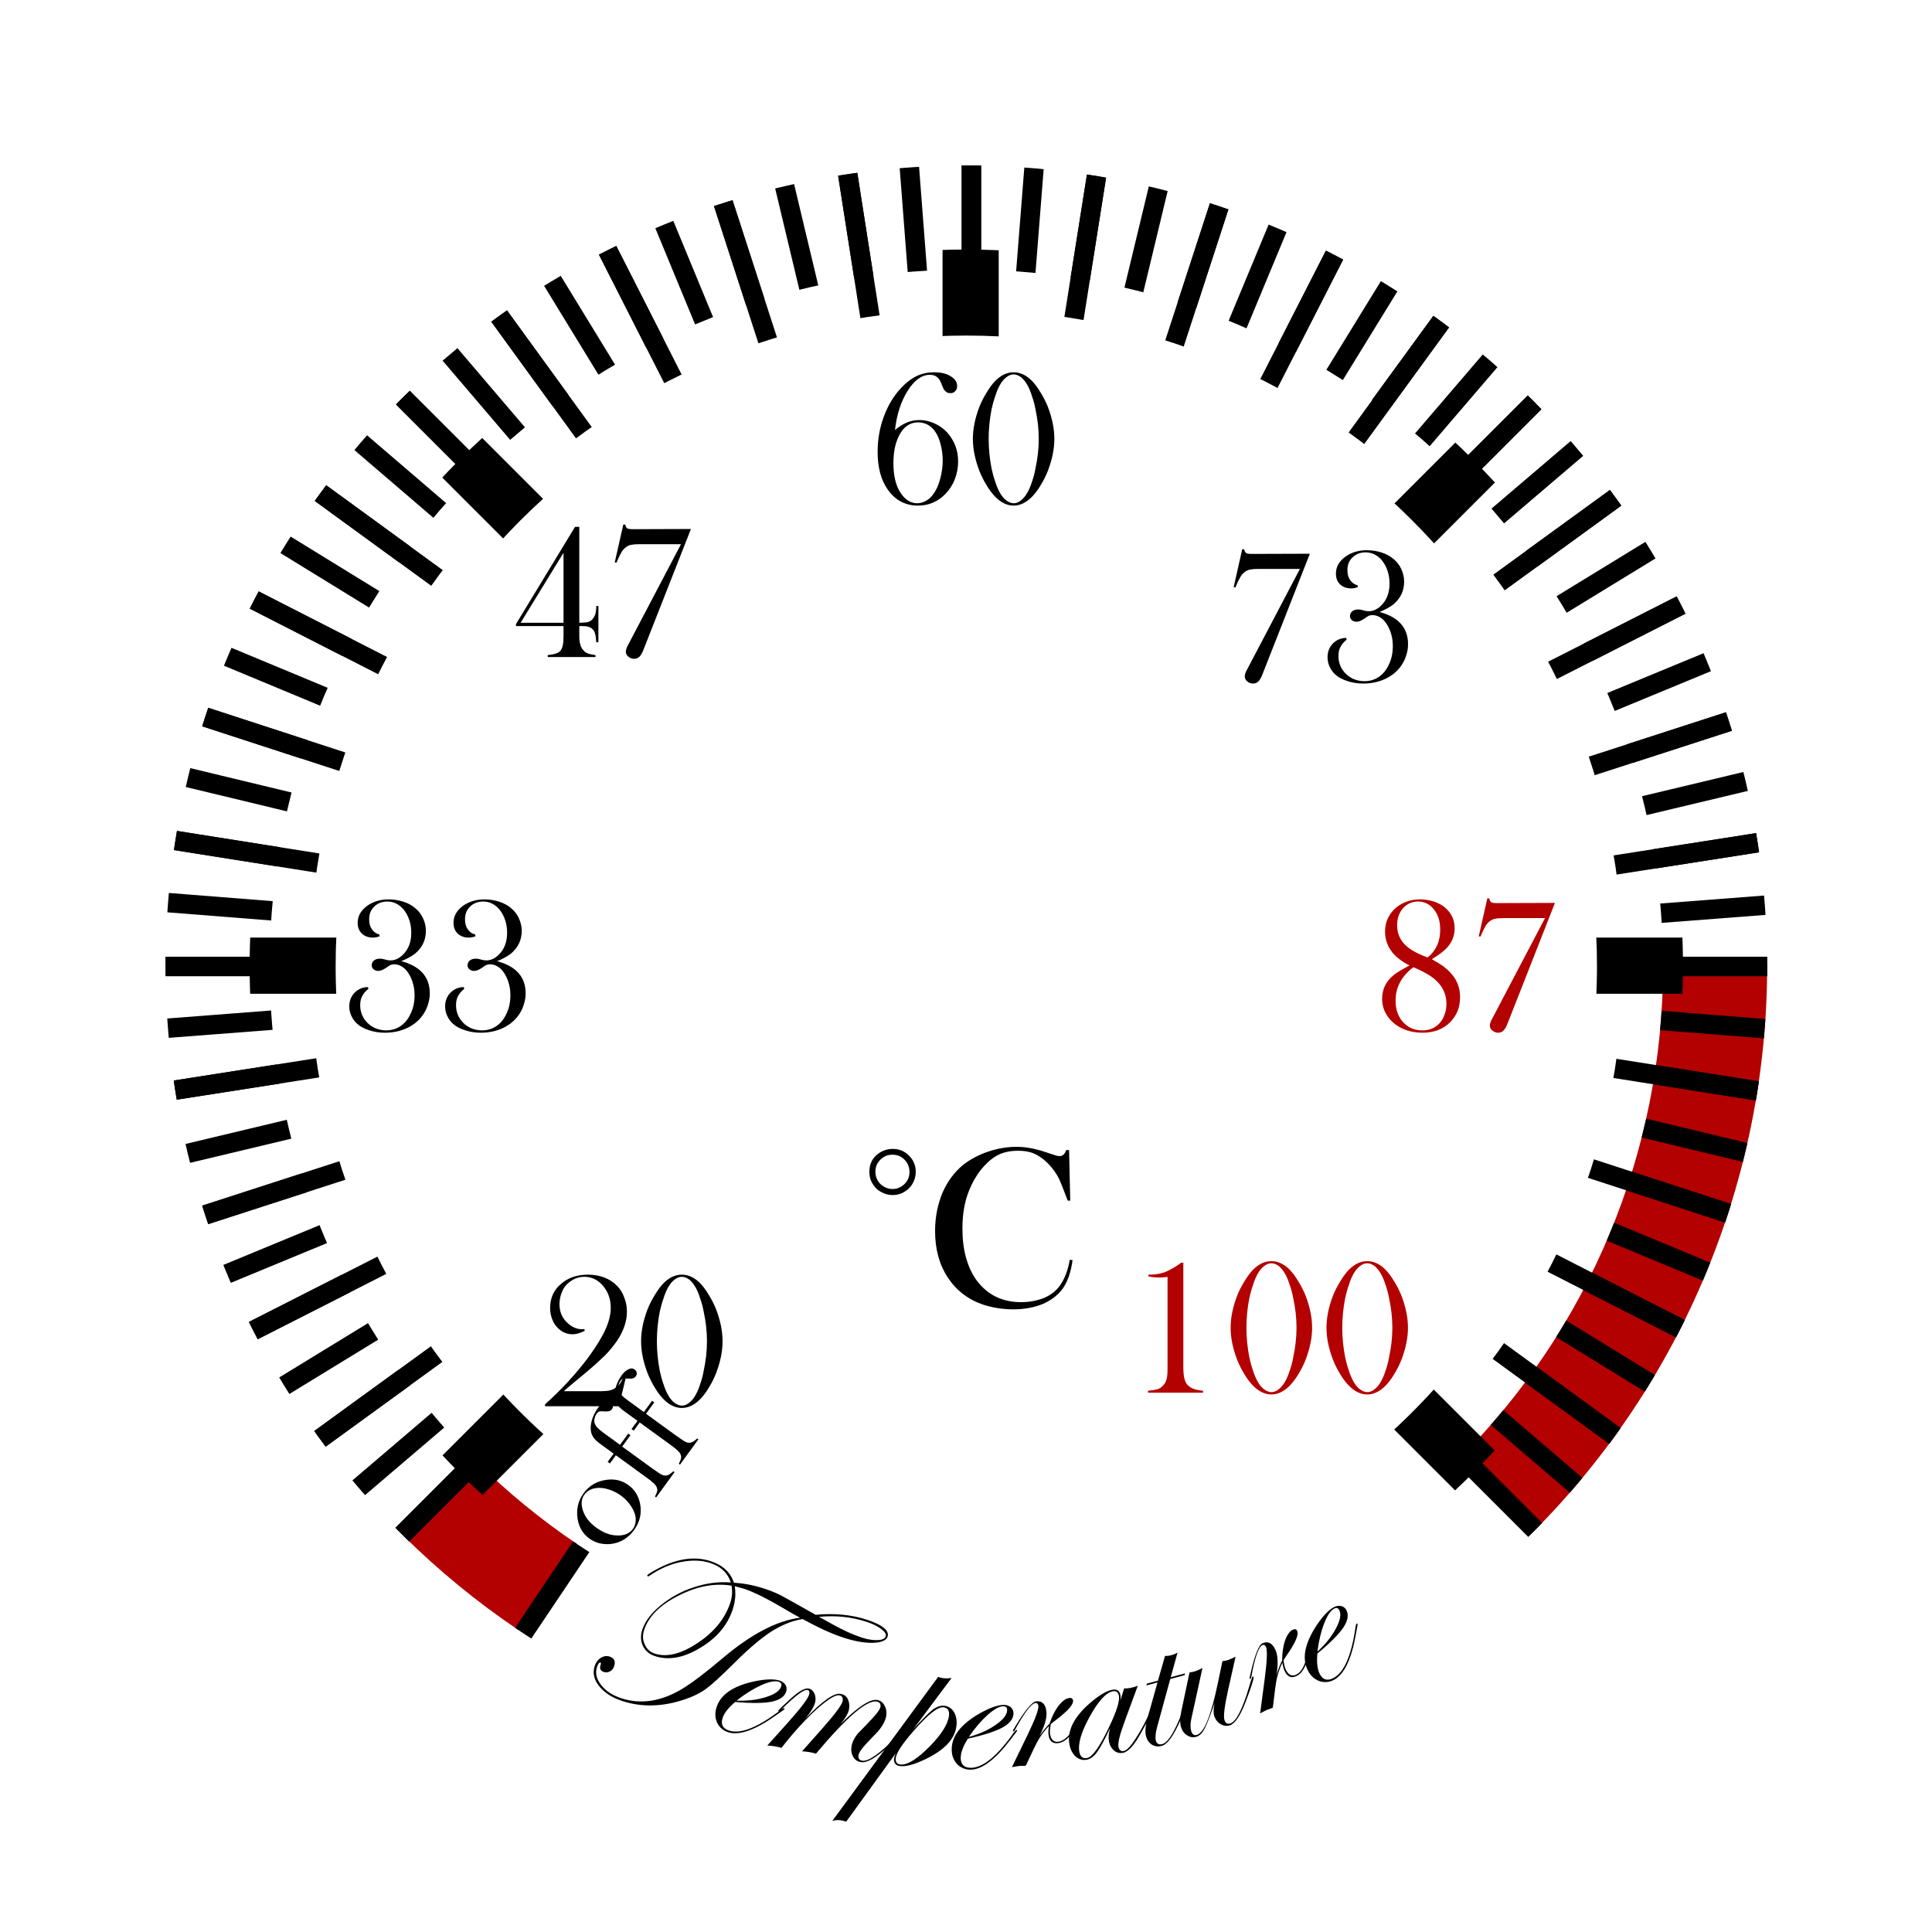 <?xml version="1.0" encoding="UTF-8" standalone="no"?>
<!DOCTYPE svg PUBLIC "-//W3C//DTD SVG 1.1//EN" "http://www.w3.org/Graphics/SVG/1.1/DTD/svg11.dtd">
<svg width="100%" height="100%" viewBox="0 0 400 400" version="1.1" xmlns="http://www.w3.org/2000/svg" xmlns:xlink="http://www.w3.org/1999/xlink" xml:space="preserve" xmlns:serif="http://www.serif.com/" style="fill-rule:evenodd;clip-rule:evenodd;stroke-linejoin:round;stroke-miterlimit:2;">
    <g id="Danger-zones" serif:id="Danger zones">
        <g transform="matrix(1.266,0,0,1.266,-53.426,17.412)">
            <path d="M108.121,237.352C113.919,243.091 120.242,248.275 127.005,252.837L136.525,238.723C130.641,234.754 125.141,230.244 120.096,225.251L108.121,237.352Z" style="fill:rgb(179,0,0);"/>
        </g>
        <g transform="matrix(1.266,0,0,1.266,-53.426,17.412)">
            <path d="M292.678,237.03C317.336,212.458 331.197,179.078 331.197,144.266L314.172,144.266C314.172,174.553 302.113,203.593 280.66,224.971L292.678,237.03Z" style="fill:rgb(179,0,0);"/>
        </g>
    </g>
    <g id="Labels">
        <g transform="matrix(1,0,0,1,-50.102,4.9)">
            <g transform="matrix(0.95,0.313,-0.313,0.95,115.892,-35.476)">
                <g transform="matrix(48,0,0,48,168.27,342.664)">
                    <path d="M1.236,-0.599C1.236,-0.582 1.218,-0.567 1.183,-0.554C1.148,-0.542 1.105,-0.536 1.054,-0.536C1.003,-0.536 0.94,-0.543 0.864,-0.557C0.824,-0.536 0.787,-0.505 0.754,-0.465C0.721,-0.424 0.685,-0.366 0.647,-0.291C0.609,-0.216 0.581,-0.166 0.563,-0.141C0.545,-0.116 0.521,-0.092 0.49,-0.069C0.409,-0.008 0.324,0.022 0.236,0.022C0.189,0.022 0.151,0.012 0.121,-0.008C0.091,-0.028 0.076,-0.053 0.076,-0.085C0.076,-0.101 0.081,-0.115 0.09,-0.126C0.1,-0.137 0.111,-0.143 0.124,-0.143C0.145,-0.143 0.156,-0.132 0.156,-0.11C0.156,-0.099 0.153,-0.09 0.146,-0.083C0.139,-0.076 0.132,-0.072 0.122,-0.072C0.107,-0.072 0.099,-0.079 0.099,-0.094C0.099,-0.102 0.098,-0.106 0.095,-0.106C0.09,-0.106 0.087,-0.098 0.087,-0.082C0.087,-0.056 0.101,-0.033 0.128,-0.015C0.155,0.003 0.188,0.012 0.228,0.012C0.315,0.012 0.394,-0.027 0.463,-0.106C0.495,-0.143 0.537,-0.203 0.589,-0.288C0.673,-0.425 0.761,-0.516 0.852,-0.559C0.834,-0.562 0.808,-0.567 0.773,-0.575C0.69,-0.593 0.627,-0.602 0.583,-0.602C0.578,-0.602 0.565,-0.601 0.542,-0.6C0.557,-0.571 0.565,-0.539 0.565,-0.502C0.565,-0.43 0.538,-0.363 0.483,-0.3C0.429,-0.237 0.371,-0.206 0.309,-0.206C0.283,-0.206 0.262,-0.215 0.246,-0.232C0.23,-0.249 0.222,-0.271 0.222,-0.298C0.222,-0.335 0.236,-0.376 0.264,-0.421C0.293,-0.466 0.329,-0.506 0.374,-0.539C0.419,-0.573 0.468,-0.597 0.521,-0.61C0.495,-0.645 0.459,-0.662 0.411,-0.662C0.371,-0.662 0.331,-0.65 0.29,-0.627C0.249,-0.604 0.213,-0.572 0.182,-0.532C0.178,-0.526 0.175,-0.523 0.173,-0.523C0.171,-0.523 0.17,-0.524 0.169,-0.526C0.169,-0.531 0.183,-0.547 0.209,-0.574C0.273,-0.638 0.34,-0.67 0.41,-0.67C0.465,-0.67 0.506,-0.651 0.534,-0.613C0.574,-0.624 0.619,-0.63 0.67,-0.63C0.696,-0.63 0.72,-0.628 0.742,-0.625C0.765,-0.621 0.822,-0.61 0.912,-0.592C0.987,-0.625 1.06,-0.641 1.129,-0.641C1.2,-0.641 1.236,-0.627 1.236,-0.599ZM1.228,-0.598C1.228,-0.608 1.219,-0.616 1.2,-0.622C1.182,-0.629 1.159,-0.632 1.131,-0.632C1.061,-0.632 0.994,-0.617 0.928,-0.588C0.936,-0.587 0.958,-0.583 0.993,-0.576C1.045,-0.566 1.091,-0.561 1.132,-0.561C1.158,-0.561 1.181,-0.565 1.2,-0.572C1.219,-0.579 1.228,-0.588 1.228,-0.598ZM0.546,-0.526C0.546,-0.552 0.54,-0.576 0.528,-0.598C0.455,-0.586 0.387,-0.549 0.324,-0.485C0.261,-0.422 0.23,-0.36 0.23,-0.299C0.23,-0.275 0.237,-0.256 0.252,-0.24C0.266,-0.224 0.284,-0.216 0.305,-0.216C0.36,-0.216 0.414,-0.25 0.467,-0.318C0.52,-0.385 0.546,-0.455 0.546,-0.526Z" style="fill-rule:nonzero;"/>
                </g>
            </g>
            <g transform="matrix(0.96,0.278,-0.278,0.96,105.583,-40.36)">
                <g transform="matrix(48,0,0,48,194.952,351.717)">
                    <path d="M0.337,-0.153C0.337,-0.152 0.334,-0.147 0.328,-0.14L0.307,-0.114C0.24,-0.03 0.182,0.011 0.134,0.011C0.111,0.011 0.092,0.003 0.076,-0.013C0.061,-0.03 0.053,-0.05 0.053,-0.075C0.053,-0.134 0.094,-0.185 0.176,-0.23C0.219,-0.253 0.254,-0.265 0.281,-0.265C0.292,-0.265 0.302,-0.262 0.311,-0.255C0.319,-0.248 0.323,-0.239 0.323,-0.229C0.323,-0.206 0.308,-0.186 0.277,-0.169C0.247,-0.153 0.196,-0.137 0.124,-0.123C0.102,-0.09 0.091,-0.062 0.091,-0.039C0.091,-0.011 0.106,0.003 0.136,0.003C0.188,0.003 0.251,-0.047 0.325,-0.148C0.329,-0.153 0.333,-0.156 0.335,-0.156C0.337,-0.155 0.337,-0.154 0.337,-0.153ZM0.296,-0.243C0.296,-0.254 0.29,-0.259 0.279,-0.259C0.262,-0.259 0.239,-0.247 0.211,-0.223C0.183,-0.199 0.155,-0.168 0.128,-0.13C0.175,-0.142 0.215,-0.159 0.247,-0.181C0.28,-0.203 0.296,-0.224 0.296,-0.243Z" style="fill-rule:nonzero;"/>
                </g>
            </g>
            <g transform="matrix(0.986,0.165,-0.165,0.986,61.611,-29.161)">
                <g transform="matrix(48,0,0,48,206.114,355.809)">
                    <path d="M0.634,-0.153C0.634,-0.152 0.632,-0.149 0.629,-0.145L0.608,-0.116C0.547,-0.031 0.502,0.011 0.472,0.011C0.457,0.011 0.444,0.006 0.435,-0.006C0.425,-0.017 0.42,-0.032 0.42,-0.05C0.42,-0.068 0.426,-0.088 0.438,-0.109C0.441,-0.113 0.453,-0.13 0.474,-0.161C0.501,-0.2 0.515,-0.226 0.515,-0.238C0.515,-0.251 0.508,-0.258 0.495,-0.258C0.452,-0.258 0.378,-0.17 0.274,0.007C0.267,0.006 0.258,0.005 0.247,0.005C0.234,0.005 0.222,0.006 0.213,0.007L0.282,-0.103C0.327,-0.175 0.35,-0.22 0.35,-0.236C0.35,-0.25 0.344,-0.258 0.332,-0.258C0.314,-0.258 0.285,-0.232 0.244,-0.181C0.203,-0.129 0.163,-0.067 0.123,0.007C0.116,0.006 0.106,0.005 0.094,0.005C0.082,0.005 0.07,0.006 0.061,0.007L0.131,-0.103C0.179,-0.179 0.203,-0.225 0.203,-0.243C0.203,-0.253 0.199,-0.258 0.192,-0.258C0.176,-0.258 0.143,-0.223 0.093,-0.153C0.089,-0.149 0.087,-0.146 0.085,-0.146C0.083,-0.147 0.083,-0.148 0.083,-0.149C0.083,-0.152 0.098,-0.172 0.128,-0.21C0.157,-0.247 0.18,-0.265 0.196,-0.265C0.206,-0.265 0.215,-0.26 0.223,-0.25C0.23,-0.24 0.234,-0.229 0.234,-0.215C0.234,-0.196 0.224,-0.17 0.205,-0.136C0.264,-0.222 0.307,-0.265 0.336,-0.265C0.35,-0.265 0.361,-0.26 0.37,-0.249C0.378,-0.237 0.383,-0.224 0.383,-0.207C0.383,-0.188 0.374,-0.165 0.357,-0.136C0.419,-0.222 0.465,-0.265 0.496,-0.265C0.51,-0.265 0.522,-0.259 0.531,-0.247C0.541,-0.235 0.546,-0.22 0.546,-0.203C0.546,-0.183 0.538,-0.159 0.522,-0.132C0.522,-0.132 0.508,-0.111 0.48,-0.07C0.464,-0.046 0.456,-0.028 0.456,-0.016C0.456,-0.003 0.463,0.004 0.476,0.004C0.502,0.004 0.544,-0.037 0.602,-0.119L0.617,-0.14L0.626,-0.151C0.628,-0.154 0.629,-0.156 0.631,-0.156C0.633,-0.156 0.634,-0.155 0.634,-0.153Z" style="fill-rule:nonzero;"/>
                </g>
            </g>
            <g transform="matrix(0.996,0.087,-0.087,0.996,32.193,-18.818)">
                <g transform="matrix(48,0,0,48,231.971,359.902)">
                    <path d="M0.323,-0.187C0.323,-0.134 0.29,-0.086 0.224,-0.042C0.17,-0.007 0.128,0.011 0.098,0.011C0.077,0.011 0.067,0.001 0.067,-0.018C0.067,-0.024 0.069,-0.032 0.072,-0.042L-0.115,0.27C-0.127,0.267 -0.136,0.266 -0.143,0.266C-0.154,0.266 -0.164,0.268 -0.175,0.272L0.226,-0.387C0.235,-0.384 0.243,-0.383 0.252,-0.383C0.261,-0.383 0.271,-0.384 0.284,-0.387L0.139,-0.153C0.174,-0.199 0.199,-0.229 0.215,-0.244C0.231,-0.258 0.247,-0.265 0.262,-0.265C0.279,-0.265 0.294,-0.258 0.306,-0.243C0.317,-0.228 0.323,-0.209 0.323,-0.187ZM0.287,-0.226C0.287,-0.247 0.278,-0.258 0.259,-0.258C0.235,-0.258 0.195,-0.22 0.139,-0.143C0.096,-0.084 0.074,-0.043 0.074,-0.021C0.074,-0.004 0.082,0.004 0.097,0.004C0.127,0.004 0.166,-0.025 0.215,-0.084C0.263,-0.142 0.287,-0.19 0.287,-0.226Z" style="fill-rule:nonzero;"/>
                </g>
            </g>
            <g transform="matrix(1,-0.023,0.023,1,-8.234,5.718)">
                <g transform="matrix(48,0,0,48,244.611,361.017)">
                    <path d="M0.337,-0.153C0.337,-0.152 0.334,-0.147 0.328,-0.14L0.307,-0.114C0.24,-0.03 0.182,0.011 0.134,0.011C0.111,0.011 0.092,0.003 0.076,-0.013C0.061,-0.03 0.053,-0.05 0.053,-0.075C0.053,-0.134 0.094,-0.185 0.176,-0.23C0.219,-0.253 0.254,-0.265 0.281,-0.265C0.292,-0.265 0.302,-0.262 0.311,-0.255C0.319,-0.248 0.323,-0.239 0.323,-0.229C0.323,-0.206 0.308,-0.186 0.277,-0.169C0.247,-0.153 0.196,-0.137 0.124,-0.123C0.102,-0.09 0.091,-0.062 0.091,-0.039C0.091,-0.011 0.106,0.003 0.136,0.003C0.188,0.003 0.251,-0.047 0.325,-0.148C0.329,-0.153 0.333,-0.156 0.335,-0.156C0.337,-0.155 0.337,-0.154 0.337,-0.153ZM0.296,-0.243C0.296,-0.254 0.29,-0.259 0.279,-0.259C0.262,-0.259 0.239,-0.247 0.211,-0.223C0.183,-0.199 0.155,-0.168 0.128,-0.13C0.175,-0.142 0.215,-0.159 0.247,-0.181C0.28,-0.203 0.296,-0.224 0.296,-0.243Z" style="fill-rule:nonzero;"/>
                </g>
            </g>
            <g transform="matrix(0.995,-0.1,0.1,0.995,-34.683,27.338)">
                <g transform="matrix(48,0,0,48,256.476,361.047)">
                    <path d="M0.369,-0.153C0.369,-0.15 0.36,-0.139 0.34,-0.117C0.315,-0.09 0.292,-0.076 0.27,-0.076C0.245,-0.076 0.233,-0.09 0.233,-0.119C0.233,-0.128 0.235,-0.14 0.239,-0.154C0.218,-0.136 0.202,-0.118 0.189,-0.101C0.176,-0.083 0.154,-0.047 0.122,0.007C0.105,0.006 0.095,0.005 0.092,0.005C0.09,0.005 0.081,0.006 0.062,0.007L0.142,-0.123C0.182,-0.188 0.202,-0.229 0.202,-0.244C0.202,-0.253 0.198,-0.258 0.191,-0.258C0.173,-0.258 0.14,-0.223 0.092,-0.153C0.089,-0.148 0.086,-0.146 0.084,-0.146C0.082,-0.146 0.082,-0.147 0.082,-0.149C0.082,-0.15 0.083,-0.152 0.084,-0.153L0.093,-0.165C0.143,-0.232 0.177,-0.265 0.195,-0.265C0.221,-0.265 0.234,-0.248 0.234,-0.215C0.234,-0.19 0.221,-0.157 0.194,-0.115C0.211,-0.135 0.227,-0.151 0.242,-0.163C0.255,-0.192 0.27,-0.216 0.288,-0.236C0.307,-0.255 0.323,-0.265 0.338,-0.265C0.348,-0.265 0.353,-0.261 0.353,-0.252C0.353,-0.236 0.33,-0.214 0.285,-0.185C0.278,-0.181 0.267,-0.174 0.253,-0.165L0.247,-0.16C0.243,-0.145 0.24,-0.133 0.24,-0.123C0.24,-0.096 0.251,-0.082 0.271,-0.082C0.296,-0.082 0.324,-0.103 0.354,-0.145C0.361,-0.152 0.365,-0.156 0.366,-0.156C0.368,-0.156 0.369,-0.155 0.369,-0.153Z" style="fill-rule:nonzero;"/>
                </g>
            </g>
            <g transform="matrix(0.982,-0.187,0.187,0.982,-62.532,56.746)">
                <g transform="matrix(48,0,0,48,269.77,360.102)">
                    <path d="M0.434,-0.153C0.434,-0.146 0.411,-0.115 0.363,-0.058C0.325,-0.012 0.294,0.011 0.272,0.011C0.257,0.011 0.245,0.006 0.235,-0.006C0.226,-0.017 0.221,-0.031 0.221,-0.048C0.221,-0.065 0.226,-0.084 0.237,-0.105C0.204,-0.059 0.179,-0.029 0.162,-0.013C0.145,0.003 0.128,0.011 0.112,0.011C0.095,0.011 0.08,0.004 0.068,-0.011C0.057,-0.026 0.051,-0.044 0.051,-0.067C0.051,-0.129 0.095,-0.185 0.183,-0.233C0.222,-0.254 0.253,-0.265 0.277,-0.265C0.297,-0.265 0.307,-0.255 0.307,-0.236C0.307,-0.23 0.306,-0.223 0.303,-0.214L0.328,-0.261C0.338,-0.259 0.347,-0.258 0.354,-0.258C0.363,-0.258 0.374,-0.259 0.388,-0.261L0.302,-0.118C0.272,-0.068 0.257,-0.035 0.257,-0.019C0.257,-0.004 0.263,0.004 0.276,0.004C0.289,0.004 0.31,-0.011 0.338,-0.041C0.367,-0.071 0.396,-0.107 0.426,-0.151C0.428,-0.154 0.43,-0.156 0.431,-0.156C0.433,-0.156 0.434,-0.155 0.434,-0.153ZM0.3,-0.234C0.3,-0.25 0.292,-0.258 0.278,-0.258C0.248,-0.258 0.209,-0.229 0.16,-0.17C0.111,-0.111 0.087,-0.064 0.087,-0.028C0.087,-0.007 0.096,0.004 0.115,0.004C0.138,0.004 0.177,-0.033 0.232,-0.108C0.277,-0.169 0.3,-0.211 0.3,-0.234Z" style="fill-rule:nonzero;"/>
                </g>
            </g>
            <g transform="matrix(0.966,-0.26,0.26,0.966,-82.993,86.642)">
                <g transform="matrix(48,0,0,48,286.075,357.096)">
                    <path d="M0.271,-0.265L0.267,-0.258L0.203,-0.258L0.094,-0.072C0.081,-0.049 0.074,-0.031 0.074,-0.018C0.074,-0.003 0.082,0.004 0.097,0.004C0.127,0.004 0.177,-0.048 0.247,-0.151C0.25,-0.154 0.252,-0.156 0.253,-0.156C0.255,-0.156 0.256,-0.155 0.256,-0.153C0.256,-0.152 0.254,-0.149 0.251,-0.145L0.23,-0.116C0.169,-0.031 0.123,0.011 0.092,0.011C0.077,0.011 0.064,0.006 0.053,-0.005C0.043,-0.016 0.038,-0.03 0.038,-0.047C0.038,-0.066 0.047,-0.091 0.064,-0.12L0.146,-0.258L0.096,-0.258L0.101,-0.265L0.15,-0.265L0.207,-0.36C0.217,-0.357 0.226,-0.356 0.235,-0.356C0.244,-0.356 0.253,-0.357 0.263,-0.36L0.207,-0.265L0.271,-0.265Z" style="fill-rule:nonzero;"/>
                </g>
            </g>
            <g transform="matrix(0.946,-0.324,0.324,0.946,-99.404,114.547)">
                <g transform="matrix(48,0,0,48,293.802,355.369)">
                    <path d="M0.404,-0.153C0.404,-0.146 0.38,-0.114 0.333,-0.058C0.294,-0.012 0.263,0.011 0.24,0.011C0.226,0.011 0.214,0.005 0.204,-0.006C0.194,-0.018 0.189,-0.032 0.189,-0.048C0.189,-0.061 0.195,-0.078 0.208,-0.101L0.198,-0.088C0.168,-0.049 0.146,-0.024 0.132,-0.011C0.117,0.004 0.103,0.011 0.089,0.011C0.075,0.011 0.063,0.006 0.053,-0.006C0.043,-0.017 0.038,-0.031 0.038,-0.047C0.038,-0.066 0.045,-0.087 0.06,-0.112L0.149,-0.261C0.16,-0.259 0.169,-0.258 0.175,-0.258C0.181,-0.258 0.192,-0.259 0.208,-0.261L0.092,-0.07C0.08,-0.05 0.074,-0.033 0.074,-0.018C0.074,-0.003 0.08,0.004 0.093,0.004C0.126,0.004 0.178,-0.057 0.251,-0.18L0.299,-0.261C0.309,-0.259 0.317,-0.258 0.324,-0.258C0.332,-0.258 0.344,-0.259 0.359,-0.261L0.281,-0.134C0.244,-0.073 0.225,-0.034 0.225,-0.017C0.225,-0.003 0.232,0.004 0.245,0.004C0.271,0.004 0.314,-0.037 0.372,-0.119L0.387,-0.14L0.396,-0.151C0.398,-0.154 0.399,-0.156 0.401,-0.156C0.403,-0.156 0.404,-0.155 0.404,-0.153Z" style="fill-rule:nonzero;"/>
                </g>
            </g>
            <g transform="matrix(0.913,-0.408,0.408,0.913,-116.288,156.254)">
                <g transform="matrix(48,0,0,48,308.145,350.729)">
                    <path d="M0.369,-0.153C0.369,-0.15 0.36,-0.139 0.34,-0.117C0.315,-0.09 0.292,-0.076 0.27,-0.076C0.245,-0.076 0.233,-0.09 0.233,-0.119C0.233,-0.128 0.235,-0.14 0.239,-0.154C0.218,-0.136 0.202,-0.118 0.189,-0.101C0.176,-0.083 0.154,-0.047 0.122,0.007C0.105,0.006 0.095,0.005 0.092,0.005C0.09,0.005 0.081,0.006 0.062,0.007L0.142,-0.123C0.182,-0.188 0.202,-0.229 0.202,-0.244C0.202,-0.253 0.198,-0.258 0.191,-0.258C0.173,-0.258 0.14,-0.223 0.092,-0.153C0.089,-0.148 0.086,-0.146 0.084,-0.146C0.082,-0.146 0.082,-0.147 0.082,-0.149C0.082,-0.15 0.083,-0.152 0.084,-0.153L0.093,-0.165C0.143,-0.232 0.177,-0.265 0.195,-0.265C0.221,-0.265 0.234,-0.248 0.234,-0.215C0.234,-0.19 0.221,-0.157 0.194,-0.115C0.211,-0.135 0.227,-0.151 0.242,-0.163C0.255,-0.192 0.27,-0.216 0.288,-0.236C0.307,-0.255 0.323,-0.265 0.338,-0.265C0.348,-0.265 0.353,-0.261 0.353,-0.252C0.353,-0.236 0.33,-0.214 0.285,-0.185C0.278,-0.181 0.267,-0.174 0.253,-0.165L0.247,-0.16C0.243,-0.145 0.24,-0.133 0.24,-0.123C0.24,-0.096 0.251,-0.082 0.271,-0.082C0.296,-0.082 0.324,-0.103 0.354,-0.145C0.361,-0.152 0.365,-0.156 0.366,-0.156C0.368,-0.156 0.369,-0.155 0.369,-0.153Z" style="fill-rule:nonzero;"/>
                </g>
            </g>
            <g transform="matrix(0.88,-0.475,0.475,0.88,-125.648,193.593)">
                <g transform="matrix(48,0,0,48,320.394,345.517)">
                    <path d="M0.337,-0.153C0.337,-0.152 0.334,-0.147 0.328,-0.14L0.307,-0.114C0.24,-0.03 0.182,0.011 0.134,0.011C0.111,0.011 0.092,0.003 0.076,-0.013C0.061,-0.03 0.053,-0.05 0.053,-0.075C0.053,-0.134 0.094,-0.185 0.176,-0.23C0.219,-0.253 0.254,-0.265 0.281,-0.265C0.292,-0.265 0.302,-0.262 0.311,-0.255C0.319,-0.248 0.323,-0.239 0.323,-0.229C0.323,-0.206 0.308,-0.186 0.277,-0.169C0.247,-0.153 0.196,-0.137 0.124,-0.123C0.102,-0.09 0.091,-0.062 0.091,-0.039C0.091,-0.011 0.106,0.003 0.136,0.003C0.188,0.003 0.251,-0.047 0.325,-0.148C0.329,-0.153 0.333,-0.156 0.335,-0.156C0.337,-0.155 0.337,-0.154 0.337,-0.153ZM0.296,-0.243C0.296,-0.254 0.29,-0.259 0.279,-0.259C0.262,-0.259 0.239,-0.247 0.211,-0.223C0.183,-0.199 0.155,-0.168 0.128,-0.13C0.175,-0.142 0.215,-0.159 0.247,-0.181C0.28,-0.203 0.296,-0.224 0.296,-0.243Z" style="fill-rule:nonzero;"/>
                </g>
            </g>
        </g>
        <g transform="matrix(0.588,-0.809,0.809,0.588,-245.804,162.746)">
            <g transform="matrix(30,0,0,30,89.321,395.271)">
                <path d="M0.03,-0.206C0.03,-0.259 0.049,-0.306 0.088,-0.347C0.136,-0.397 0.193,-0.422 0.259,-0.422C0.325,-0.422 0.382,-0.397 0.429,-0.347C0.468,-0.306 0.487,-0.258 0.487,-0.206C0.487,-0.153 0.469,-0.107 0.432,-0.066C0.386,-0.016 0.328,0.009 0.259,0.009C0.189,0.009 0.131,-0.016 0.085,-0.066C0.068,-0.086 0.054,-0.108 0.044,-0.132C0.035,-0.156 0.03,-0.181 0.03,-0.206ZM0.119,-0.212C0.119,-0.155 0.131,-0.107 0.157,-0.068C0.185,-0.024 0.22,-0.002 0.262,-0.002C0.279,-0.002 0.296,-0.007 0.313,-0.017C0.33,-0.026 0.344,-0.04 0.356,-0.058C0.369,-0.076 0.379,-0.099 0.387,-0.126C0.395,-0.154 0.398,-0.18 0.398,-0.206C0.398,-0.232 0.394,-0.259 0.386,-0.287C0.378,-0.314 0.367,-0.337 0.353,-0.357C0.326,-0.393 0.293,-0.412 0.254,-0.412C0.218,-0.412 0.186,-0.392 0.159,-0.354C0.132,-0.315 0.119,-0.268 0.119,-0.212Z" style="fill-rule:nonzero;"/>
            </g>
            <g transform="matrix(30,0,0,30,104.849,395.271)">
                <path d="M0.159,-0.396L0.159,-0.141L0.16,-0.104C0.16,-0.082 0.161,-0.066 0.164,-0.056C0.166,-0.046 0.171,-0.037 0.179,-0.03C0.188,-0.021 0.205,-0.015 0.229,-0.01L0.229,-0L0.013,-0L0.013,-0.01C0.033,-0.013 0.047,-0.017 0.055,-0.021C0.064,-0.026 0.07,-0.034 0.076,-0.045C0.079,-0.053 0.082,-0.064 0.083,-0.079C0.085,-0.094 0.085,-0.116 0.085,-0.145L0.085,-0.396L0.015,-0.396L0.015,-0.415L0.085,-0.415L0.085,-0.534C0.085,-0.563 0.089,-0.585 0.097,-0.602C0.104,-0.619 0.117,-0.634 0.136,-0.648C0.153,-0.66 0.174,-0.67 0.198,-0.677C0.223,-0.684 0.249,-0.688 0.276,-0.688C0.302,-0.688 0.322,-0.683 0.337,-0.674C0.353,-0.666 0.36,-0.654 0.36,-0.639C0.36,-0.629 0.357,-0.621 0.351,-0.615C0.344,-0.608 0.337,-0.605 0.328,-0.605C0.319,-0.605 0.311,-0.607 0.305,-0.612C0.298,-0.617 0.292,-0.625 0.285,-0.635C0.276,-0.65 0.269,-0.66 0.263,-0.665C0.257,-0.67 0.249,-0.672 0.239,-0.672C0.226,-0.672 0.215,-0.669 0.204,-0.664C0.193,-0.659 0.184,-0.653 0.178,-0.645C0.171,-0.635 0.166,-0.623 0.164,-0.609C0.161,-0.594 0.16,-0.572 0.16,-0.544L0.16,-0.415L0.256,-0.415L0.256,-0.396L0.159,-0.396Z" style="fill-rule:nonzero;"/>
            </g>
            <g transform="matrix(30,0,0,30,113.242,395.271)">
                <path d="M0.159,-0.396L0.159,-0.141L0.16,-0.104C0.16,-0.082 0.161,-0.066 0.164,-0.056C0.166,-0.046 0.171,-0.037 0.179,-0.03C0.188,-0.021 0.205,-0.015 0.229,-0.01L0.229,-0L0.013,-0L0.013,-0.01C0.033,-0.013 0.047,-0.017 0.055,-0.021C0.064,-0.026 0.07,-0.034 0.076,-0.045C0.079,-0.053 0.082,-0.064 0.083,-0.079C0.085,-0.094 0.085,-0.116 0.085,-0.145L0.085,-0.396L0.015,-0.396L0.015,-0.415L0.085,-0.415L0.085,-0.534C0.085,-0.563 0.089,-0.585 0.097,-0.602C0.104,-0.619 0.117,-0.634 0.136,-0.648C0.153,-0.66 0.174,-0.67 0.198,-0.677C0.223,-0.684 0.249,-0.688 0.276,-0.688C0.302,-0.688 0.322,-0.683 0.337,-0.674C0.353,-0.666 0.36,-0.654 0.36,-0.639C0.36,-0.629 0.357,-0.621 0.351,-0.615C0.344,-0.608 0.337,-0.605 0.328,-0.605C0.319,-0.605 0.311,-0.607 0.305,-0.612C0.298,-0.617 0.292,-0.625 0.285,-0.635C0.276,-0.65 0.269,-0.66 0.263,-0.665C0.257,-0.67 0.249,-0.672 0.239,-0.672C0.226,-0.672 0.215,-0.669 0.204,-0.664C0.193,-0.659 0.184,-0.653 0.178,-0.645C0.171,-0.635 0.166,-0.623 0.164,-0.609C0.161,-0.594 0.16,-0.572 0.16,-0.544L0.16,-0.415L0.256,-0.415L0.256,-0.396L0.159,-0.396Z" style="fill-rule:nonzero;"/>
            </g>
        </g>
        <g transform="matrix(1,0,0,1,11.315,67.407)">
            <g transform="matrix(48,0,0,48,166.902,202.862)">
                <path d="M0.237,-0.577C0.237,-0.549 0.227,-0.525 0.208,-0.505C0.188,-0.486 0.165,-0.476 0.137,-0.476C0.125,-0.476 0.113,-0.478 0.101,-0.483C0.089,-0.488 0.078,-0.494 0.069,-0.502C0.059,-0.512 0.051,-0.523 0.045,-0.536C0.039,-0.549 0.037,-0.562 0.037,-0.577C0.037,-0.61 0.05,-0.636 0.076,-0.655C0.094,-0.668 0.115,-0.675 0.138,-0.675C0.165,-0.675 0.188,-0.666 0.208,-0.646C0.227,-0.627 0.237,-0.604 0.237,-0.577ZM0.21,-0.575C0.21,-0.596 0.203,-0.614 0.189,-0.628C0.175,-0.643 0.157,-0.65 0.136,-0.65C0.116,-0.65 0.099,-0.643 0.084,-0.628C0.07,-0.614 0.063,-0.597 0.063,-0.577C0.063,-0.556 0.07,-0.539 0.084,-0.524C0.099,-0.51 0.117,-0.502 0.137,-0.502C0.157,-0.502 0.175,-0.51 0.189,-0.524C0.203,-0.538 0.21,-0.555 0.21,-0.575Z" style="fill-rule:nonzero;"/>
            </g>
            <g transform="matrix(48,0,0,48,180.027,202.862)">
                <path d="M0.625,-0.67L0.63,-0.452L0.619,-0.452C0.616,-0.461 0.613,-0.468 0.611,-0.473C0.599,-0.504 0.59,-0.528 0.583,-0.543C0.57,-0.57 0.552,-0.595 0.528,-0.618C0.51,-0.635 0.491,-0.648 0.471,-0.656C0.452,-0.664 0.43,-0.667 0.405,-0.667C0.368,-0.667 0.337,-0.66 0.31,-0.644C0.286,-0.63 0.264,-0.609 0.243,-0.583C0.223,-0.557 0.206,-0.527 0.193,-0.494C0.174,-0.446 0.165,-0.393 0.165,-0.333C0.165,-0.281 0.171,-0.235 0.184,-0.194C0.197,-0.153 0.215,-0.119 0.24,-0.091C0.285,-0.04 0.344,-0.014 0.418,-0.014C0.456,-0.014 0.489,-0.021 0.519,-0.033C0.548,-0.046 0.571,-0.064 0.587,-0.088C0.606,-0.115 0.62,-0.151 0.628,-0.197L0.64,-0.195C0.633,-0.144 0.619,-0.103 0.598,-0.073C0.577,-0.044 0.548,-0.022 0.511,-0.006C0.475,0.009 0.432,0.017 0.384,0.017C0.339,0.017 0.296,0.01 0.255,-0.003C0.19,-0.025 0.139,-0.064 0.102,-0.12C0.065,-0.176 0.047,-0.243 0.047,-0.321C0.047,-0.38 0.058,-0.435 0.079,-0.486C0.101,-0.536 0.131,-0.576 0.169,-0.607C0.199,-0.63 0.234,-0.649 0.275,-0.663C0.316,-0.677 0.358,-0.684 0.399,-0.684C0.438,-0.684 0.48,-0.676 0.524,-0.661L0.564,-0.648C0.572,-0.645 0.579,-0.644 0.584,-0.644C0.593,-0.644 0.599,-0.647 0.604,-0.654C0.607,-0.657 0.61,-0.662 0.613,-0.67L0.625,-0.67Z" style="fill-rule:nonzero;"/>
            </g>
        </g>
        <g transform="matrix(1,0,0,1,100.935,-20.557)">
            <g transform="matrix(40.355,0,0,40.355,10.46,311.7)">
                <path d="M0.415,-0L0.036,-0L0.036,-0.01C0.076,-0.045 0.116,-0.085 0.156,-0.128C0.196,-0.172 0.23,-0.213 0.259,-0.252C0.299,-0.307 0.328,-0.354 0.346,-0.394C0.364,-0.434 0.373,-0.471 0.373,-0.505C0.373,-0.552 0.358,-0.591 0.328,-0.624C0.303,-0.65 0.273,-0.664 0.238,-0.664C0.208,-0.664 0.182,-0.654 0.159,-0.635C0.143,-0.623 0.131,-0.607 0.123,-0.587C0.115,-0.568 0.11,-0.547 0.11,-0.523C0.11,-0.486 0.123,-0.454 0.148,-0.43C0.159,-0.419 0.172,-0.41 0.185,-0.404C0.198,-0.398 0.212,-0.395 0.225,-0.395C0.228,-0.395 0.232,-0.395 0.237,-0.396L0.24,-0.387C0.216,-0.375 0.195,-0.369 0.178,-0.369C0.15,-0.369 0.125,-0.379 0.104,-0.399C0.09,-0.412 0.08,-0.427 0.073,-0.445C0.066,-0.464 0.062,-0.483 0.062,-0.504C0.062,-0.554 0.08,-0.595 0.116,-0.626C0.153,-0.659 0.2,-0.675 0.256,-0.675C0.286,-0.675 0.315,-0.67 0.341,-0.66C0.367,-0.65 0.389,-0.635 0.407,-0.616C0.423,-0.599 0.435,-0.579 0.443,-0.556C0.452,-0.533 0.456,-0.51 0.456,-0.485C0.456,-0.436 0.439,-0.386 0.405,-0.335C0.388,-0.311 0.368,-0.286 0.345,-0.262C0.321,-0.239 0.289,-0.209 0.247,-0.174C0.194,-0.13 0.155,-0.098 0.132,-0.077L0.309,-0.077C0.338,-0.077 0.359,-0.078 0.372,-0.082C0.388,-0.087 0.402,-0.095 0.413,-0.107C0.425,-0.12 0.435,-0.139 0.443,-0.164L0.454,-0.162L0.415,-0Z" style="fill-rule:nonzero;"/>
            </g>
            <g transform="matrix(40.355,0,0,40.355,30.303,311.7)">
                <path d="M0.246,-0.675C0.28,-0.675 0.312,-0.66 0.342,-0.629C0.356,-0.614 0.371,-0.594 0.385,-0.57C0.4,-0.546 0.412,-0.522 0.422,-0.497C0.444,-0.439 0.455,-0.385 0.455,-0.333C0.455,-0.282 0.444,-0.228 0.422,-0.17C0.412,-0.145 0.4,-0.12 0.385,-0.096C0.371,-0.072 0.356,-0.053 0.342,-0.038C0.312,-0.007 0.28,0.009 0.246,0.009C0.212,0.009 0.18,-0.007 0.15,-0.038C0.136,-0.053 0.121,-0.072 0.107,-0.096C0.092,-0.12 0.08,-0.145 0.07,-0.17C0.048,-0.228 0.037,-0.282 0.037,-0.333C0.037,-0.385 0.048,-0.439 0.07,-0.497C0.08,-0.522 0.092,-0.546 0.107,-0.57C0.121,-0.594 0.136,-0.614 0.15,-0.629C0.18,-0.66 0.212,-0.675 0.246,-0.675ZM0.246,-0.664C0.233,-0.664 0.22,-0.659 0.208,-0.649C0.195,-0.639 0.184,-0.625 0.174,-0.607C0.167,-0.594 0.159,-0.576 0.152,-0.553C0.144,-0.531 0.138,-0.508 0.133,-0.486C0.123,-0.435 0.118,-0.384 0.118,-0.333C0.118,-0.283 0.123,-0.232 0.133,-0.181C0.138,-0.158 0.144,-0.135 0.152,-0.113C0.159,-0.09 0.167,-0.073 0.174,-0.06C0.184,-0.041 0.196,-0.027 0.208,-0.018C0.221,-0.008 0.234,-0.003 0.247,-0.003C0.259,-0.003 0.272,-0.008 0.284,-0.018C0.297,-0.028 0.308,-0.042 0.318,-0.06C0.325,-0.073 0.333,-0.09 0.34,-0.113C0.348,-0.135 0.354,-0.158 0.358,-0.181C0.369,-0.232 0.375,-0.283 0.375,-0.333C0.375,-0.384 0.369,-0.435 0.358,-0.486C0.354,-0.508 0.348,-0.531 0.34,-0.553C0.333,-0.576 0.325,-0.594 0.318,-0.607C0.308,-0.625 0.297,-0.639 0.285,-0.649C0.272,-0.659 0.259,-0.664 0.246,-0.664Z" style="fill-rule:nonzero;"/>
            </g>
        </g>
        <g transform="matrix(1,0,0,1,60.241,-98.251)">
            <g transform="matrix(40.355,0,0,40.355,10.46,311.7)">
                <path d="M0.307,-0.358C0.404,-0.332 0.453,-0.277 0.453,-0.193C0.453,-0.164 0.446,-0.137 0.434,-0.11C0.416,-0.073 0.389,-0.044 0.352,-0.023C0.315,-0.002 0.272,0.009 0.223,0.009C0.194,0.009 0.167,0.005 0.141,-0.004C0.116,-0.012 0.095,-0.023 0.079,-0.038C0.067,-0.049 0.057,-0.063 0.05,-0.079C0.043,-0.094 0.04,-0.11 0.04,-0.126C0.04,-0.154 0.049,-0.177 0.067,-0.196C0.086,-0.215 0.109,-0.225 0.136,-0.225L0.138,-0.216C0.123,-0.204 0.112,-0.191 0.106,-0.178C0.099,-0.166 0.096,-0.15 0.096,-0.132C0.096,-0.104 0.104,-0.079 0.12,-0.057C0.132,-0.04 0.148,-0.027 0.167,-0.017C0.186,-0.008 0.207,-0.003 0.229,-0.003C0.273,-0.003 0.308,-0.021 0.335,-0.055C0.347,-0.071 0.357,-0.091 0.365,-0.114C0.372,-0.136 0.375,-0.16 0.375,-0.183C0.375,-0.209 0.371,-0.234 0.362,-0.259C0.353,-0.283 0.341,-0.303 0.327,-0.317C0.309,-0.334 0.29,-0.342 0.27,-0.342C0.264,-0.342 0.258,-0.341 0.253,-0.339C0.248,-0.337 0.241,-0.333 0.232,-0.326C0.215,-0.314 0.201,-0.308 0.188,-0.308C0.179,-0.308 0.171,-0.311 0.165,-0.316C0.158,-0.322 0.155,-0.329 0.155,-0.337C0.155,-0.347 0.159,-0.355 0.167,-0.362C0.175,-0.368 0.185,-0.371 0.198,-0.371C0.204,-0.371 0.209,-0.37 0.214,-0.369L0.233,-0.364C0.239,-0.363 0.245,-0.362 0.252,-0.362C0.274,-0.362 0.296,-0.372 0.316,-0.392C0.344,-0.42 0.358,-0.457 0.358,-0.504C0.358,-0.526 0.355,-0.548 0.348,-0.569C0.341,-0.59 0.331,-0.608 0.318,-0.624C0.295,-0.65 0.268,-0.664 0.235,-0.664C0.208,-0.664 0.185,-0.655 0.168,-0.638C0.15,-0.621 0.142,-0.599 0.142,-0.573C0.142,-0.553 0.146,-0.536 0.156,-0.522C0.165,-0.508 0.178,-0.499 0.194,-0.495L0.196,-0.486C0.184,-0.481 0.172,-0.479 0.161,-0.479C0.138,-0.479 0.119,-0.486 0.104,-0.5C0.09,-0.514 0.083,-0.532 0.083,-0.555C0.083,-0.588 0.098,-0.616 0.129,-0.64C0.16,-0.663 0.198,-0.675 0.242,-0.675C0.268,-0.675 0.294,-0.671 0.318,-0.663C0.343,-0.655 0.364,-0.643 0.381,-0.628C0.397,-0.614 0.41,-0.597 0.419,-0.577C0.428,-0.557 0.433,-0.536 0.433,-0.514C0.433,-0.467 0.415,-0.429 0.379,-0.398C0.362,-0.384 0.338,-0.371 0.307,-0.358Z" style="fill-rule:nonzero;"/>
            </g>
            <g transform="matrix(40.355,0,0,40.355,30.303,311.7)">
                <path d="M0.307,-0.358C0.404,-0.332 0.453,-0.277 0.453,-0.193C0.453,-0.164 0.446,-0.137 0.434,-0.11C0.416,-0.073 0.389,-0.044 0.352,-0.023C0.315,-0.002 0.272,0.009 0.223,0.009C0.194,0.009 0.167,0.005 0.141,-0.004C0.116,-0.012 0.095,-0.023 0.079,-0.038C0.067,-0.049 0.057,-0.063 0.05,-0.079C0.043,-0.094 0.04,-0.11 0.04,-0.126C0.04,-0.154 0.049,-0.177 0.067,-0.196C0.086,-0.215 0.109,-0.225 0.136,-0.225L0.138,-0.216C0.123,-0.204 0.112,-0.191 0.106,-0.178C0.099,-0.166 0.096,-0.15 0.096,-0.132C0.096,-0.104 0.104,-0.079 0.12,-0.057C0.132,-0.04 0.148,-0.027 0.167,-0.017C0.186,-0.008 0.207,-0.003 0.229,-0.003C0.273,-0.003 0.308,-0.021 0.335,-0.055C0.347,-0.071 0.357,-0.091 0.365,-0.114C0.372,-0.136 0.375,-0.16 0.375,-0.183C0.375,-0.209 0.371,-0.234 0.362,-0.259C0.353,-0.283 0.341,-0.303 0.327,-0.317C0.309,-0.334 0.29,-0.342 0.27,-0.342C0.264,-0.342 0.258,-0.341 0.253,-0.339C0.248,-0.337 0.241,-0.333 0.232,-0.326C0.215,-0.314 0.201,-0.308 0.188,-0.308C0.179,-0.308 0.171,-0.311 0.165,-0.316C0.158,-0.322 0.155,-0.329 0.155,-0.337C0.155,-0.347 0.159,-0.355 0.167,-0.362C0.175,-0.368 0.185,-0.371 0.198,-0.371C0.204,-0.371 0.209,-0.37 0.214,-0.369L0.233,-0.364C0.239,-0.363 0.245,-0.362 0.252,-0.362C0.274,-0.362 0.296,-0.372 0.316,-0.392C0.344,-0.42 0.358,-0.457 0.358,-0.504C0.358,-0.526 0.355,-0.548 0.348,-0.569C0.341,-0.59 0.331,-0.608 0.318,-0.624C0.295,-0.65 0.268,-0.664 0.235,-0.664C0.208,-0.664 0.185,-0.655 0.168,-0.638C0.15,-0.621 0.142,-0.599 0.142,-0.573C0.142,-0.553 0.146,-0.536 0.156,-0.522C0.165,-0.508 0.178,-0.499 0.194,-0.495L0.196,-0.486C0.184,-0.481 0.172,-0.479 0.161,-0.479C0.138,-0.479 0.119,-0.486 0.104,-0.5C0.09,-0.514 0.083,-0.532 0.083,-0.555C0.083,-0.588 0.098,-0.616 0.129,-0.64C0.16,-0.663 0.198,-0.675 0.242,-0.675C0.268,-0.675 0.294,-0.671 0.318,-0.663C0.343,-0.655 0.364,-0.643 0.381,-0.628C0.397,-0.614 0.41,-0.597 0.419,-0.577C0.428,-0.557 0.433,-0.536 0.433,-0.514C0.433,-0.467 0.415,-0.429 0.379,-0.398C0.362,-0.384 0.338,-0.371 0.307,-0.358Z" style="fill-rule:nonzero;"/>
            </g>
        </g>
        <g transform="matrix(1,0,0,1,94.951,-175.664)">
            <g transform="matrix(40.355,0,0,40.355,10.46,311.7)">
                <path d="M0.279,-0.159L0.035,-0.159L0.035,-0.169L0.338,-0.668L0.36,-0.668L0.36,-0.176C0.382,-0.176 0.397,-0.178 0.406,-0.18C0.415,-0.183 0.423,-0.188 0.43,-0.197C0.435,-0.204 0.439,-0.211 0.442,-0.219C0.444,-0.227 0.446,-0.237 0.447,-0.25L0.447,-0.262L0.458,-0.262L0.458,-0.076L0.447,-0.076C0.446,-0.096 0.444,-0.11 0.441,-0.119C0.439,-0.129 0.435,-0.136 0.429,-0.142C0.422,-0.149 0.415,-0.153 0.407,-0.155C0.399,-0.158 0.387,-0.159 0.371,-0.159L0.36,-0.159L0.36,-0.109C0.36,-0.091 0.361,-0.076 0.365,-0.065C0.368,-0.053 0.373,-0.043 0.38,-0.036C0.387,-0.027 0.394,-0.022 0.403,-0.019C0.411,-0.015 0.425,-0.013 0.443,-0.01L0.443,-0L0.198,-0L0.198,-0.01C0.23,-0.013 0.251,-0.02 0.261,-0.03C0.268,-0.037 0.272,-0.047 0.275,-0.059C0.278,-0.072 0.279,-0.089 0.279,-0.112L0.279,-0.159ZM0.279,-0.176L0.279,-0.535L0.059,-0.176L0.279,-0.176Z" style="fill-rule:nonzero;"/>
            </g>
            <g transform="matrix(40.355,0,0,40.355,30.303,311.7)">
                <path d="M0.441,-0.657L0.204,-0.054L0.194,-0.029C0.188,-0.016 0.182,-0.006 0.175,-0C0.168,0.006 0.159,0.009 0.149,0.009C0.138,0.009 0.128,0.005 0.12,-0.002C0.111,-0.009 0.107,-0.018 0.107,-0.028C0.107,-0.037 0.111,-0.049 0.12,-0.065L0.13,-0.084L0.39,-0.579L0.177,-0.579C0.16,-0.579 0.146,-0.578 0.137,-0.576C0.127,-0.575 0.119,-0.571 0.112,-0.567C0.102,-0.56 0.094,-0.552 0.087,-0.542C0.081,-0.532 0.072,-0.515 0.062,-0.491L0.06,-0.485L0.05,-0.485L0.094,-0.68L0.104,-0.68C0.106,-0.669 0.11,-0.663 0.115,-0.66C0.12,-0.657 0.13,-0.656 0.146,-0.656L0.441,-0.657Z" style="fill-rule:nonzero;"/>
            </g>
        </g>
        <g transform="matrix(1,0,0,1,169.628,-207.383)">
            <g transform="matrix(40.355,0,0,40.355,10.46,311.7)">
                <path d="M0.129,-0.379C0.151,-0.397 0.172,-0.41 0.192,-0.418C0.212,-0.426 0.233,-0.43 0.256,-0.43C0.281,-0.43 0.306,-0.424 0.331,-0.413C0.369,-0.396 0.399,-0.37 0.42,-0.335C0.442,-0.301 0.453,-0.261 0.453,-0.217C0.453,-0.185 0.447,-0.155 0.436,-0.126C0.425,-0.097 0.408,-0.072 0.388,-0.051C0.349,-0.011 0.302,0.009 0.247,0.009C0.182,0.009 0.13,-0.019 0.092,-0.073C0.057,-0.123 0.04,-0.187 0.04,-0.267C0.04,-0.331 0.051,-0.392 0.072,-0.448C0.093,-0.505 0.122,-0.554 0.161,-0.595C0.187,-0.623 0.214,-0.643 0.241,-0.656C0.269,-0.669 0.298,-0.675 0.329,-0.675C0.363,-0.675 0.392,-0.669 0.414,-0.655C0.436,-0.642 0.448,-0.625 0.448,-0.605C0.448,-0.594 0.445,-0.585 0.438,-0.578C0.432,-0.571 0.424,-0.568 0.414,-0.568C0.407,-0.568 0.401,-0.569 0.395,-0.572C0.39,-0.576 0.385,-0.58 0.381,-0.586C0.377,-0.591 0.373,-0.602 0.367,-0.617C0.361,-0.633 0.353,-0.645 0.344,-0.651C0.336,-0.658 0.323,-0.662 0.308,-0.662C0.266,-0.662 0.228,-0.634 0.194,-0.58C0.159,-0.524 0.138,-0.457 0.129,-0.379ZM0.121,-0.209C0.121,-0.148 0.132,-0.098 0.155,-0.061C0.178,-0.023 0.208,-0.003 0.243,-0.003C0.261,-0.003 0.278,-0.009 0.294,-0.019C0.31,-0.029 0.323,-0.044 0.335,-0.064C0.347,-0.083 0.356,-0.108 0.363,-0.136C0.37,-0.165 0.374,-0.194 0.374,-0.222C0.374,-0.251 0.37,-0.279 0.363,-0.306C0.356,-0.334 0.346,-0.356 0.333,-0.374C0.311,-0.403 0.283,-0.418 0.247,-0.418C0.217,-0.418 0.191,-0.406 0.169,-0.38C0.154,-0.361 0.142,-0.337 0.133,-0.307C0.125,-0.278 0.121,-0.245 0.121,-0.209Z" style="fill-rule:nonzero;"/>
            </g>
            <g transform="matrix(40.355,0,0,40.355,30.303,311.7)">
                <path d="M0.246,-0.675C0.28,-0.675 0.312,-0.66 0.342,-0.629C0.356,-0.614 0.371,-0.594 0.385,-0.57C0.4,-0.546 0.412,-0.522 0.422,-0.497C0.444,-0.439 0.455,-0.385 0.455,-0.333C0.455,-0.282 0.444,-0.228 0.422,-0.17C0.412,-0.145 0.4,-0.12 0.385,-0.096C0.371,-0.072 0.356,-0.053 0.342,-0.038C0.312,-0.007 0.28,0.009 0.246,0.009C0.212,0.009 0.18,-0.007 0.15,-0.038C0.136,-0.053 0.121,-0.072 0.107,-0.096C0.092,-0.12 0.08,-0.145 0.07,-0.17C0.048,-0.228 0.037,-0.282 0.037,-0.333C0.037,-0.385 0.048,-0.439 0.07,-0.497C0.08,-0.522 0.092,-0.546 0.107,-0.57C0.121,-0.594 0.136,-0.614 0.15,-0.629C0.18,-0.66 0.212,-0.675 0.246,-0.675ZM0.246,-0.664C0.233,-0.664 0.22,-0.659 0.208,-0.649C0.195,-0.639 0.184,-0.625 0.174,-0.607C0.167,-0.594 0.159,-0.576 0.152,-0.553C0.144,-0.531 0.138,-0.508 0.133,-0.486C0.123,-0.435 0.118,-0.384 0.118,-0.333C0.118,-0.283 0.123,-0.232 0.133,-0.181C0.138,-0.158 0.144,-0.135 0.152,-0.113C0.159,-0.09 0.167,-0.073 0.174,-0.06C0.184,-0.041 0.196,-0.027 0.208,-0.018C0.221,-0.008 0.234,-0.003 0.247,-0.003C0.259,-0.003 0.272,-0.008 0.284,-0.018C0.297,-0.028 0.308,-0.042 0.318,-0.06C0.325,-0.073 0.333,-0.09 0.34,-0.113C0.348,-0.135 0.354,-0.158 0.358,-0.181C0.369,-0.232 0.375,-0.283 0.375,-0.333C0.375,-0.384 0.369,-0.435 0.358,-0.486C0.354,-0.508 0.348,-0.531 0.34,-0.553C0.333,-0.576 0.325,-0.594 0.318,-0.607C0.308,-0.625 0.297,-0.639 0.285,-0.649C0.272,-0.659 0.259,-0.664 0.246,-0.664Z" style="fill-rule:nonzero;"/>
            </g>
        </g>
        <g transform="matrix(1,0,0,1,242.936,-170.545)">
            <g transform="matrix(40.355,0,0,40.355,10.46,311.7)">
                <path d="M0.441,-0.657L0.204,-0.054L0.194,-0.029C0.188,-0.016 0.182,-0.006 0.175,-0C0.168,0.006 0.159,0.009 0.149,0.009C0.138,0.009 0.128,0.005 0.12,-0.002C0.111,-0.009 0.107,-0.018 0.107,-0.028C0.107,-0.037 0.111,-0.049 0.12,-0.065L0.13,-0.084L0.39,-0.579L0.177,-0.579C0.16,-0.579 0.146,-0.578 0.137,-0.576C0.127,-0.575 0.119,-0.571 0.112,-0.567C0.102,-0.56 0.094,-0.552 0.087,-0.542C0.081,-0.532 0.072,-0.515 0.062,-0.491L0.06,-0.485L0.05,-0.485L0.094,-0.68L0.104,-0.68C0.106,-0.669 0.11,-0.663 0.115,-0.66C0.12,-0.657 0.13,-0.656 0.146,-0.656L0.441,-0.657Z" style="fill-rule:nonzero;"/>
            </g>
            <g transform="matrix(40.355,0,0,40.355,30.303,311.7)">
                <path d="M0.307,-0.358C0.404,-0.332 0.453,-0.277 0.453,-0.193C0.453,-0.164 0.446,-0.137 0.434,-0.11C0.416,-0.073 0.389,-0.044 0.352,-0.023C0.315,-0.002 0.272,0.009 0.223,0.009C0.194,0.009 0.167,0.005 0.141,-0.004C0.116,-0.012 0.095,-0.023 0.079,-0.038C0.067,-0.049 0.057,-0.063 0.05,-0.079C0.043,-0.094 0.04,-0.11 0.04,-0.126C0.04,-0.154 0.049,-0.177 0.067,-0.196C0.086,-0.215 0.109,-0.225 0.136,-0.225L0.138,-0.216C0.123,-0.204 0.112,-0.191 0.106,-0.178C0.099,-0.166 0.096,-0.15 0.096,-0.132C0.096,-0.104 0.104,-0.079 0.12,-0.057C0.132,-0.04 0.148,-0.027 0.167,-0.017C0.186,-0.008 0.207,-0.003 0.229,-0.003C0.273,-0.003 0.308,-0.021 0.335,-0.055C0.347,-0.071 0.357,-0.091 0.365,-0.114C0.372,-0.136 0.375,-0.16 0.375,-0.183C0.375,-0.209 0.371,-0.234 0.362,-0.259C0.353,-0.283 0.341,-0.303 0.327,-0.317C0.309,-0.334 0.29,-0.342 0.27,-0.342C0.264,-0.342 0.258,-0.341 0.253,-0.339C0.248,-0.337 0.241,-0.333 0.232,-0.326C0.215,-0.314 0.201,-0.308 0.188,-0.308C0.179,-0.308 0.171,-0.311 0.165,-0.316C0.158,-0.322 0.155,-0.329 0.155,-0.337C0.155,-0.347 0.159,-0.355 0.167,-0.362C0.175,-0.368 0.185,-0.371 0.198,-0.371C0.204,-0.371 0.209,-0.37 0.214,-0.369L0.233,-0.364C0.239,-0.363 0.245,-0.362 0.252,-0.362C0.274,-0.362 0.296,-0.372 0.316,-0.392C0.344,-0.42 0.358,-0.457 0.358,-0.504C0.358,-0.526 0.355,-0.548 0.348,-0.569C0.341,-0.59 0.331,-0.608 0.318,-0.624C0.295,-0.65 0.268,-0.664 0.235,-0.664C0.208,-0.664 0.185,-0.655 0.168,-0.638C0.15,-0.621 0.142,-0.599 0.142,-0.573C0.142,-0.553 0.146,-0.536 0.156,-0.522C0.165,-0.508 0.178,-0.499 0.194,-0.495L0.196,-0.486C0.184,-0.481 0.172,-0.479 0.161,-0.479C0.138,-0.479 0.119,-0.486 0.104,-0.5C0.09,-0.514 0.083,-0.532 0.083,-0.555C0.083,-0.588 0.098,-0.616 0.129,-0.64C0.16,-0.663 0.198,-0.675 0.242,-0.675C0.268,-0.675 0.294,-0.671 0.318,-0.663C0.343,-0.655 0.364,-0.643 0.381,-0.628C0.397,-0.614 0.41,-0.597 0.419,-0.577C0.428,-0.557 0.433,-0.536 0.433,-0.514C0.433,-0.467 0.415,-0.429 0.379,-0.398C0.362,-0.384 0.338,-0.371 0.307,-0.358Z" style="fill-rule:nonzero;"/>
            </g>
        </g>
        <g transform="matrix(1,0,0,1,273.837,-98.251)">
            <g transform="matrix(40.355,0,0,40.355,10.46,311.7)">
                <path d="M0.301,-0.368C0.326,-0.354 0.346,-0.342 0.361,-0.331C0.375,-0.32 0.388,-0.309 0.399,-0.296C0.431,-0.261 0.446,-0.22 0.446,-0.173C0.446,-0.122 0.429,-0.079 0.395,-0.045C0.359,-0.009 0.312,0.009 0.253,0.009C0.189,0.009 0.136,-0.011 0.096,-0.049C0.063,-0.082 0.046,-0.12 0.046,-0.165C0.046,-0.213 0.065,-0.253 0.102,-0.284C0.118,-0.298 0.146,-0.315 0.187,-0.336C0.149,-0.355 0.12,-0.377 0.1,-0.401C0.074,-0.433 0.061,-0.469 0.061,-0.51C0.061,-0.553 0.076,-0.59 0.105,-0.621C0.122,-0.638 0.142,-0.652 0.165,-0.661C0.189,-0.671 0.214,-0.675 0.241,-0.675C0.266,-0.675 0.289,-0.671 0.312,-0.664C0.334,-0.656 0.354,-0.646 0.37,-0.632C0.402,-0.604 0.418,-0.569 0.418,-0.527C0.418,-0.487 0.404,-0.453 0.376,-0.424C0.363,-0.41 0.338,-0.391 0.301,-0.368ZM0.279,-0.377C0.301,-0.394 0.317,-0.415 0.328,-0.439C0.339,-0.463 0.344,-0.49 0.344,-0.52C0.344,-0.562 0.334,-0.596 0.312,-0.623C0.291,-0.65 0.264,-0.664 0.231,-0.664C0.199,-0.664 0.173,-0.652 0.153,-0.629C0.133,-0.607 0.123,-0.577 0.123,-0.542C0.123,-0.495 0.142,-0.457 0.182,-0.426C0.203,-0.41 0.236,-0.393 0.279,-0.377ZM0.206,-0.327C0.176,-0.304 0.153,-0.278 0.138,-0.25C0.123,-0.222 0.115,-0.191 0.115,-0.155C0.115,-0.112 0.127,-0.076 0.151,-0.048C0.177,-0.018 0.21,-0.003 0.253,-0.003C0.289,-0.003 0.317,-0.015 0.339,-0.038C0.351,-0.05 0.36,-0.066 0.366,-0.083C0.373,-0.101 0.376,-0.12 0.376,-0.14C0.376,-0.185 0.359,-0.224 0.326,-0.256C0.301,-0.281 0.261,-0.304 0.206,-0.327Z" style="fill:rgb(179,0,0);fill-rule:nonzero;"/>
            </g>
            <g transform="matrix(40.355,0,0,40.355,30.303,311.7)">
                <path d="M0.441,-0.657L0.204,-0.054L0.194,-0.029C0.188,-0.016 0.182,-0.006 0.175,-0C0.168,0.006 0.159,0.009 0.149,0.009C0.138,0.009 0.128,0.005 0.12,-0.002C0.111,-0.009 0.107,-0.018 0.107,-0.028C0.107,-0.037 0.111,-0.049 0.12,-0.065L0.13,-0.084L0.39,-0.579L0.177,-0.579C0.16,-0.579 0.146,-0.578 0.137,-0.576C0.127,-0.575 0.119,-0.571 0.112,-0.567C0.102,-0.56 0.094,-0.552 0.087,-0.542C0.081,-0.532 0.072,-0.515 0.062,-0.491L0.06,-0.485L0.05,-0.485L0.094,-0.68L0.104,-0.68C0.106,-0.669 0.11,-0.663 0.115,-0.66C0.12,-0.657 0.13,-0.656 0.146,-0.656L0.441,-0.657Z" style="fill:rgb(179,0,0);fill-rule:nonzero;"/>
            </g>
        </g>
        <g transform="matrix(1,0,0,1,232.916,-23.354)">
            <g transform="matrix(40.355,0,0,40.355,0.539,311.7)">
                <path d="M0.274,-0.667L0.286,-0.667L0.286,-0.131C0.286,-0.106 0.288,-0.086 0.292,-0.07C0.297,-0.054 0.303,-0.042 0.313,-0.035C0.328,-0.021 0.353,-0.013 0.387,-0.01L0.387,-0L0.105,-0L0.105,-0.01C0.127,-0.012 0.143,-0.015 0.154,-0.018C0.165,-0.022 0.175,-0.028 0.183,-0.038C0.192,-0.047 0.197,-0.058 0.2,-0.07C0.204,-0.083 0.205,-0.102 0.205,-0.128L0.205,-0.594C0.188,-0.592 0.175,-0.591 0.166,-0.591C0.142,-0.591 0.122,-0.593 0.107,-0.597L0.107,-0.606L0.119,-0.606C0.144,-0.606 0.167,-0.61 0.19,-0.618C0.212,-0.627 0.237,-0.64 0.264,-0.659L0.274,-0.667Z" style="fill:rgb(179,0,0);fill-rule:nonzero;"/>
            </g>
            <g transform="matrix(40.355,0,0,40.355,20.382,311.7)">
                <path d="M0.246,-0.675C0.28,-0.675 0.312,-0.66 0.342,-0.629C0.356,-0.614 0.371,-0.594 0.385,-0.57C0.4,-0.546 0.412,-0.522 0.422,-0.497C0.444,-0.439 0.455,-0.385 0.455,-0.333C0.455,-0.282 0.444,-0.228 0.422,-0.17C0.412,-0.145 0.4,-0.12 0.385,-0.096C0.371,-0.072 0.356,-0.053 0.342,-0.038C0.312,-0.007 0.28,0.009 0.246,0.009C0.212,0.009 0.18,-0.007 0.15,-0.038C0.136,-0.053 0.121,-0.072 0.107,-0.096C0.092,-0.12 0.08,-0.145 0.07,-0.17C0.048,-0.228 0.037,-0.282 0.037,-0.333C0.037,-0.385 0.048,-0.439 0.07,-0.497C0.08,-0.522 0.092,-0.546 0.107,-0.57C0.121,-0.594 0.136,-0.614 0.15,-0.629C0.18,-0.66 0.212,-0.675 0.246,-0.675ZM0.246,-0.664C0.233,-0.664 0.22,-0.659 0.208,-0.649C0.195,-0.639 0.184,-0.625 0.174,-0.607C0.167,-0.594 0.159,-0.576 0.152,-0.553C0.144,-0.531 0.138,-0.508 0.133,-0.486C0.123,-0.435 0.118,-0.384 0.118,-0.333C0.118,-0.283 0.123,-0.232 0.133,-0.181C0.138,-0.158 0.144,-0.135 0.152,-0.113C0.159,-0.09 0.167,-0.073 0.174,-0.06C0.184,-0.041 0.196,-0.027 0.208,-0.018C0.221,-0.008 0.234,-0.003 0.247,-0.003C0.259,-0.003 0.272,-0.008 0.284,-0.018C0.297,-0.028 0.308,-0.042 0.318,-0.06C0.325,-0.073 0.333,-0.09 0.34,-0.113C0.348,-0.135 0.354,-0.158 0.358,-0.181C0.369,-0.232 0.375,-0.283 0.375,-0.333C0.375,-0.384 0.369,-0.435 0.358,-0.486C0.354,-0.508 0.348,-0.531 0.34,-0.553C0.333,-0.576 0.325,-0.594 0.318,-0.607C0.308,-0.625 0.297,-0.639 0.285,-0.649C0.272,-0.659 0.259,-0.664 0.246,-0.664Z" style="fill:rgb(179,0,0);fill-rule:nonzero;"/>
            </g>
            <g transform="matrix(40.355,0,0,40.355,40.224,311.7)">
                <path d="M0.246,-0.675C0.28,-0.675 0.312,-0.66 0.342,-0.629C0.356,-0.614 0.371,-0.594 0.385,-0.57C0.4,-0.546 0.412,-0.522 0.422,-0.497C0.444,-0.439 0.455,-0.385 0.455,-0.333C0.455,-0.282 0.444,-0.228 0.422,-0.17C0.412,-0.145 0.4,-0.12 0.385,-0.096C0.371,-0.072 0.356,-0.053 0.342,-0.038C0.312,-0.007 0.28,0.009 0.246,0.009C0.212,0.009 0.18,-0.007 0.15,-0.038C0.136,-0.053 0.121,-0.072 0.107,-0.096C0.092,-0.12 0.08,-0.145 0.07,-0.17C0.048,-0.228 0.037,-0.282 0.037,-0.333C0.037,-0.385 0.048,-0.439 0.07,-0.497C0.08,-0.522 0.092,-0.546 0.107,-0.57C0.121,-0.594 0.136,-0.614 0.15,-0.629C0.18,-0.66 0.212,-0.675 0.246,-0.675ZM0.246,-0.664C0.233,-0.664 0.22,-0.659 0.208,-0.649C0.195,-0.639 0.184,-0.625 0.174,-0.607C0.167,-0.594 0.159,-0.576 0.152,-0.553C0.144,-0.531 0.138,-0.508 0.133,-0.486C0.123,-0.435 0.118,-0.384 0.118,-0.333C0.118,-0.283 0.123,-0.232 0.133,-0.181C0.138,-0.158 0.144,-0.135 0.152,-0.113C0.159,-0.09 0.167,-0.073 0.174,-0.06C0.184,-0.041 0.196,-0.027 0.208,-0.018C0.221,-0.008 0.234,-0.003 0.247,-0.003C0.259,-0.003 0.272,-0.008 0.284,-0.018C0.297,-0.028 0.308,-0.042 0.318,-0.06C0.325,-0.073 0.333,-0.09 0.34,-0.113C0.348,-0.135 0.354,-0.158 0.358,-0.181C0.369,-0.232 0.375,-0.283 0.375,-0.333C0.375,-0.384 0.369,-0.435 0.358,-0.486C0.354,-0.508 0.348,-0.531 0.34,-0.553C0.333,-0.576 0.325,-0.594 0.318,-0.607C0.308,-0.625 0.297,-0.639 0.285,-0.649C0.272,-0.659 0.259,-0.664 0.246,-0.664Z" style="fill:rgb(179,0,0);fill-rule:nonzero;"/>
            </g>
        </g>
    </g>
    <g id="Small-lines" serif:id="Small lines" transform="matrix(1.266,0,0,1.266,-53.426,17.412)">
        <path d="M291.18,238.499C316.753,213.819 331.197,179.806 331.197,144.266C331.197,71.988 272.516,13.307 200.237,13.307C127.958,13.307 69.277,71.988 69.277,144.266C69.277,191.945 95.19,235.856 136.926,258.906L145.157,244.003C108.846,223.95 86.302,185.747 86.302,144.266C86.302,81.384 137.355,30.331 200.237,30.331C263.119,30.331 314.172,81.384 314.172,144.266C314.172,175.186 301.606,204.777 279.357,226.249L291.18,238.499Z" style="fill:none;"/>
        <clipPath id="_clip1">
            <path d="M291.18,238.499C316.753,213.819 331.197,179.806 331.197,144.266C331.197,71.988 272.516,13.307 200.237,13.307C127.958,13.307 69.277,71.988 69.277,144.266C69.277,191.945 95.19,235.856 136.926,258.906L145.157,244.003C108.846,223.95 86.302,185.747 86.302,144.266C86.302,81.384 137.355,30.331 200.237,30.331C263.119,30.331 314.172,81.384 314.172,144.266C314.172,175.186 301.606,204.777 279.357,226.249L291.18,238.499Z"/>
        </clipPath>
        <g clip-path="url(#_clip1)">
            <g transform="matrix(0.79,0,0,0.79,42.213,-13.758)">
                <g transform="matrix(0.207,0,0,1.029,159.693,-11.708)">
                    <rect x="190.187" y="11.375" width="19.448" height="388.625"/>
                </g>
                <g transform="matrix(0.146,0.146,-0.728,0.728,321.495,21.085)">
                    <rect x="190.187" y="11.375" width="19.448" height="388.625"/>
                </g>
                <g transform="matrix(-0.146,0.146,-0.728,-0.728,379.925,320.485)">
                    <rect x="190.187" y="11.375" width="19.448" height="388.625"/>
                </g>
                <g transform="matrix(0,0.207,-1.029,0,412.717,158.684)">
                    <rect x="190.187" y="11.375" width="19.448" height="388.625"/>
                </g>
                <g transform="matrix(0.206,0.016,-0.081,1.026,176.478,-14.302)">
                    <rect x="190.187" y="11.375" width="19.448" height="388.625"/>
                </g>
                <g transform="matrix(0.134,0.157,-0.783,0.668,335.197,31.119)">
                    <rect x="190.187" y="11.375" width="19.448" height="388.625"/>
                </g>
                <g transform="matrix(-0.157,0.134,-0.668,-0.783,369.891,334.188)">
                    <rect x="190.187" y="11.375" width="19.448" height="388.625"/>
                </g>
                <g transform="matrix(-0.016,0.206,-1.026,-0.081,415.312,175.468)">
                    <rect x="190.187" y="11.375" width="19.448" height="388.625"/>
                </g>
                <g transform="matrix(0.204,0.032,-0.161,1.017,193.414,-15.568)">
                    <rect x="190.187" y="11.375" width="19.448" height="388.625"/>
                </g>
                <g transform="matrix(0.121,0.167,-0.833,0.605,348.068,42.2)">
                    <rect x="190.187" y="11.375" width="19.448" height="388.625"/>
                </g>
                <g transform="matrix(-0.167,0.121,-0.605,-0.833,358.81,347.059)">
                    <rect x="190.187" y="11.375" width="19.448" height="388.625"/>
                </g>
                <g transform="matrix(-0.032,0.204,-1.017,-0.161,416.577,192.405)">
                    <rect x="190.187" y="11.375" width="19.448" height="388.625"/>
                </g>
                <g transform="matrix(0.201,0.048,-0.241,1.001,210.398,-15.497)">
                    <rect x="190.187" y="11.375" width="19.448" height="388.625"/>
                </g>
                <g transform="matrix(0.108,0.176,-0.878,0.537,360.028,54.259)">
                    <rect x="190.187" y="11.375" width="19.448" height="388.625"/>
                </g>
                <g transform="matrix(-0.176,0.108,-0.537,-0.878,346.751,359.018)">
                    <rect x="190.187" y="11.375" width="19.448" height="388.625"/>
                </g>
                <g transform="matrix(-0.048,0.201,-1.001,-0.241,416.507,209.388)">
                    <rect x="190.187" y="11.375" width="19.448" height="388.625"/>
                </g>
                <g transform="matrix(0.197,0.064,-0.319,0.979,227.323,-14.091)">
                    <rect x="190.187" y="11.375" width="19.448" height="388.625"/>
                </g>
                <g transform="matrix(0.094,0.184,-0.917,0.466,371.001,67.222)">
                    <rect x="190.187" y="11.375" width="19.448" height="388.625"/>
                </g>
                <g transform="matrix(-0.184,0.094,-0.466,-0.917,333.788,369.991)">
                    <rect x="190.187" y="11.375" width="19.448" height="388.625"/>
                </g>
                <g transform="matrix(-0.064,0.197,-0.979,-0.319,415.1,226.313)">
                    <rect x="190.187" y="11.375" width="19.448" height="388.625"/>
                </g>
                <g transform="matrix(0.191,0.079,-0.395,0.95,244.085,-11.357)">
                    <rect x="190.187" y="11.375" width="19.448" height="388.625"/>
                </g>
                <g transform="matrix(0.079,0.191,-0.951,0.393,380.921,81.007)">
                    <rect x="190.187" y="11.375" width="19.448" height="388.625"/>
                </g>
                <g transform="matrix(-0.191,0.079,-0.393,-0.951,320.002,379.911)">
                    <rect x="190.187" y="11.375" width="19.448" height="388.625"/>
                </g>
                <g transform="matrix(-0.079,0.191,-0.95,-0.395,412.366,243.076)">
                    <rect x="190.187" y="11.375" width="19.448" height="388.625"/>
                </g>
                <g transform="matrix(0.184,0.094,-0.468,0.916,260.581,-7.313)">
                    <rect x="190.187" y="11.375" width="19.448" height="388.625"/>
                </g>
                <g transform="matrix(0.064,0.197,-0.979,0.317,389.725,95.531)">
                    <rect x="190.187" y="11.375" width="19.448" height="388.625"/>
                </g>
                <g transform="matrix(-0.197,0.064,-0.317,-0.979,305.479,388.715)">
                    <rect x="190.187" y="11.375" width="19.448" height="388.625"/>
                </g>
                <g transform="matrix(-0.094,0.184,-0.916,-0.468,408.322,259.571)">
                    <rect x="190.187" y="11.375" width="19.448" height="388.625"/>
                </g>
                <path id="off_line" d="M270.034,93.59C270.881,94.71 271.792,95.762 272.76,96.741L91.193,367.165L87.856,364.925L270.034,93.59ZM304.554,42.177L310.827,32.835L314.164,35.075L307.867,44.453C306.812,43.612 305.705,42.852 304.554,42.177Z"/>
                <g transform="matrix(0.048,0.201,-1.001,0.239,397.359,110.702)">
                    <rect x="190.187" y="11.375" width="19.448" height="388.625"/>
                </g>
                <g transform="matrix(-0.201,0.048,-0.239,-1.001,290.308,396.349)">
                    <rect x="190.187" y="11.375" width="19.448" height="388.625"/>
                </g>
                <g transform="matrix(-0.108,0.176,-0.877,-0.539,402.993,275.697)">
                    <rect x="190.187" y="11.375" width="19.448" height="388.625"/>
                </g>
                <g transform="matrix(0.032,0.204,-1.017,0.159,403.776,126.427)">
                    <rect x="190.187" y="11.375" width="19.448" height="388.625"/>
                </g>
                <g transform="matrix(-0.204,0.032,-0.159,-1.017,274.583,402.766)">
                    <rect x="190.187" y="11.375" width="19.448" height="388.625"/>
                </g>
                <g transform="matrix(-0.122,0.167,-0.832,-0.606,396.411,291.353)">
                    <rect x="190.187" y="11.375" width="19.448" height="388.625"/>
                </g>
                <g transform="matrix(0.016,0.206,-1.026,0.079,408.936,142.608)">
                    <rect x="190.187" y="11.375" width="19.448" height="388.625"/>
                </g>
                <g transform="matrix(-0.206,0.016,-0.079,-1.026,258.402,407.926)">
                    <rect x="190.187" y="11.375" width="19.448" height="388.625"/>
                </g>
                <g transform="matrix(-0.135,0.157,-0.781,-0.67,388.618,306.443)">
                    <rect x="190.187" y="11.375" width="19.448" height="388.625"/>
                </g>
                <path d="M90.629,347.961C91.232,349.348 91.925,350.679 92.699,351.944L84.795,362.783L81.548,360.415L90.629,347.961ZM122.691,303.992L317.224,37.217L320.472,39.585L126.662,305.368C125.381,304.807 124.055,304.345 122.691,303.992Z"/>
                <path d="M100.129,360.225C101.199,361.041 102.323,361.777 103.493,362.427L97.962,371.421L94.539,369.316L100.129,360.225ZM131.965,308.45L304.057,28.579L307.481,30.684L135.057,311.094C134.084,310.138 133.052,309.254 131.965,308.45Z"/>
                <path d="M88.421,328.216C88.05,330.232 87.856,332.32 87.856,334.458C87.856,334.653 87.857,334.847 87.861,335.044L72.348,353.135L69.297,350.519L88.421,328.216ZM109.029,304.182L329.671,46.865L332.722,49.481L115.175,303.189C113.059,303.273 111.001,303.613 109.029,304.182Z"/>
            </g>
        </g>
    </g>
    <g id="Medium-lines" serif:id="Medium lines" transform="matrix(1.266,0,0,1.266,-53.426,17.412)">
        <path d="M287.866,241.588C315.448,216.753 331.197,181.381 331.197,144.266C331.197,71.988 272.516,13.307 200.237,13.307C127.958,13.307 69.277,71.988 69.277,144.266C69.277,181.381 85.026,216.753 112.608,241.588L128.381,224.07C105.764,203.706 92.85,174.701 92.85,144.266C92.85,84.998 140.969,36.879 200.237,36.879C259.506,36.879 307.624,84.998 307.624,144.266C307.624,174.701 294.71,203.706 272.093,224.07L287.866,241.588Z" style="fill:none;"/>
        <clipPath id="_clip2">
            <path d="M287.866,241.588C315.448,216.753 331.197,181.381 331.197,144.266C331.197,71.988 272.516,13.307 200.237,13.307C127.958,13.307 69.277,71.988 69.277,144.266C69.277,181.381 85.026,216.753 112.608,241.588L128.381,224.07C105.764,203.706 92.85,174.701 92.85,144.266C92.85,84.998 140.969,36.879 200.237,36.879C259.506,36.879 307.624,84.998 307.624,144.266C307.624,174.701 294.71,203.706 272.093,224.07L287.866,241.588Z"/>
        </clipPath>
        <g clip-path="url(#_clip2)">
            <g transform="matrix(0.79,0,0,0.79,42.213,-13.758)">
                <g transform="matrix(0.207,0,0,1.029,159.693,-11.708)">
                    <rect x="190.187" y="11.375" width="19.448" height="388.625"/>
                </g>
                <g transform="matrix(0.146,0.146,-0.728,0.728,321.495,21.085)">
                    <rect x="190.187" y="11.375" width="19.448" height="388.625"/>
                </g>
                <g transform="matrix(-0.146,0.146,-0.728,-0.728,379.925,320.485)">
                    <rect x="190.187" y="11.375" width="19.448" height="388.625"/>
                </g>
                <g transform="matrix(0,0.207,-1.029,0,412.717,158.684)">
                    <rect x="190.187" y="11.375" width="19.448" height="388.625"/>
                </g>
                <g transform="matrix(0.204,0.032,-0.161,1.017,193.414,-15.568)">
                    <rect x="190.187" y="11.375" width="19.448" height="388.625"/>
                </g>
                <g transform="matrix(0.121,0.167,-0.833,0.605,348.068,42.2)">
                    <rect x="190.187" y="11.375" width="19.448" height="388.625"/>
                </g>
                <g transform="matrix(-0.167,0.121,-0.605,-0.833,358.81,347.059)">
                    <rect x="190.187" y="11.375" width="19.448" height="388.625"/>
                </g>
                <g transform="matrix(-0.032,0.204,-1.017,-0.161,416.577,192.405)">
                    <rect x="190.187" y="11.375" width="19.448" height="388.625"/>
                </g>
                <g transform="matrix(0.197,0.064,-0.319,0.979,227.323,-14.091)">
                    <rect x="190.187" y="11.375" width="19.448" height="388.625"/>
                </g>
                <g transform="matrix(0.094,0.184,-0.917,0.466,371.001,67.222)">
                    <rect x="190.187" y="11.375" width="19.448" height="388.625"/>
                </g>
                <g transform="matrix(-0.184,0.094,-0.466,-0.917,333.788,369.991)">
                    <rect x="190.187" y="11.375" width="19.448" height="388.625"/>
                </g>
                <g transform="matrix(-0.064,0.197,-0.979,-0.319,415.1,226.313)">
                    <rect x="190.187" y="11.375" width="19.448" height="388.625"/>
                </g>
                <g transform="matrix(0.184,0.094,-0.468,0.916,260.581,-7.313)">
                    <rect x="190.187" y="11.375" width="19.448" height="388.625"/>
                </g>
                <g transform="matrix(0.064,0.197,-0.979,0.317,389.725,95.531)">
                    <rect x="190.187" y="11.375" width="19.448" height="388.625"/>
                </g>
                <g transform="matrix(-0.197,0.064,-0.317,-0.979,305.479,388.715)">
                    <rect x="190.187" y="11.375" width="19.448" height="388.625"/>
                </g>
                <g transform="matrix(-0.094,0.184,-0.916,-0.468,408.322,259.571)">
                    <rect x="190.187" y="11.375" width="19.448" height="388.625"/>
                </g>
                <g transform="matrix(0.167,0.122,-0.606,0.832,292.363,4.598)">
                    <rect x="190.187" y="11.375" width="19.448" height="388.625"/>
                </g>
                <g transform="matrix(0.032,0.204,-1.017,0.159,403.776,126.427)">
                    <rect x="190.187" y="11.375" width="19.448" height="388.625"/>
                </g>
                <g transform="matrix(-0.204,0.032,-0.159,-1.017,274.583,402.766)">
                    <rect x="190.187" y="11.375" width="19.448" height="388.625"/>
                </g>
                <g transform="matrix(-0.122,0.167,-0.832,-0.606,396.411,291.353)">
                    <rect x="190.187" y="11.375" width="19.448" height="388.625"/>
                </g>
            </g>
        </g>
    </g>
    <g id="Big-lines" serif:id="Big lines" transform="matrix(1.133,0,0,1.133,-26.805,36.592)">
        <path d="M284.416,244.587C314.07,219.704 331.197,182.977 331.197,144.266C331.197,71.988 272.516,13.307 200.237,13.307C127.958,13.307 69.277,71.988 69.277,144.266C69.277,184.579 87.843,222.645 119.61,247.464L129.285,235.08C101.331,213.24 84.992,179.741 84.992,144.266C84.992,80.661 136.632,29.022 200.237,29.022C263.842,29.022 315.482,80.661 315.482,144.266C315.482,178.332 300.41,210.652 274.315,232.549L284.416,244.587Z" style="fill:none;"/>
        <clipPath id="_clip3">
            <path d="M284.416,244.587C314.07,219.704 331.197,182.977 331.197,144.266C331.197,71.988 272.516,13.307 200.237,13.307C127.958,13.307 69.277,71.988 69.277,144.266C69.277,184.579 87.843,222.645 119.61,247.464L129.285,235.08C101.331,213.24 84.992,179.741 84.992,144.266C84.992,80.661 136.632,29.022 200.237,29.022C263.842,29.022 315.482,80.661 315.482,144.266C315.482,178.332 300.41,210.652 274.315,232.549L284.416,244.587Z"/>
        </clipPath>
        <g clip-path="url(#_clip3)">
            <g transform="matrix(0.79,0,0,0.79,42.213,-13.758)">
                <g transform="matrix(0.668,0,0,1.15,67.49,-36.556)">
                    <rect x="190.187" y="11.375" width="19.448" height="388.625"/>
                </g>
                <g transform="matrix(0.473,0.473,-0.813,0.813,273.903,-61.767)">
                    <rect x="190.187" y="11.375" width="19.448" height="388.625"/>
                </g>
                <g transform="matrix(0,0.668,-1.15,0,437.685,66.362)">
                    <rect x="190.187" y="11.375" width="19.448" height="388.625"/>
                </g>
                <g transform="matrix(-0.473,0.473,-0.813,-0.813,462.895,272.774)">
                    <rect x="190.187" y="11.375" width="19.448" height="388.625"/>
                </g>
            </g>
        </g>
    </g>
</svg>
